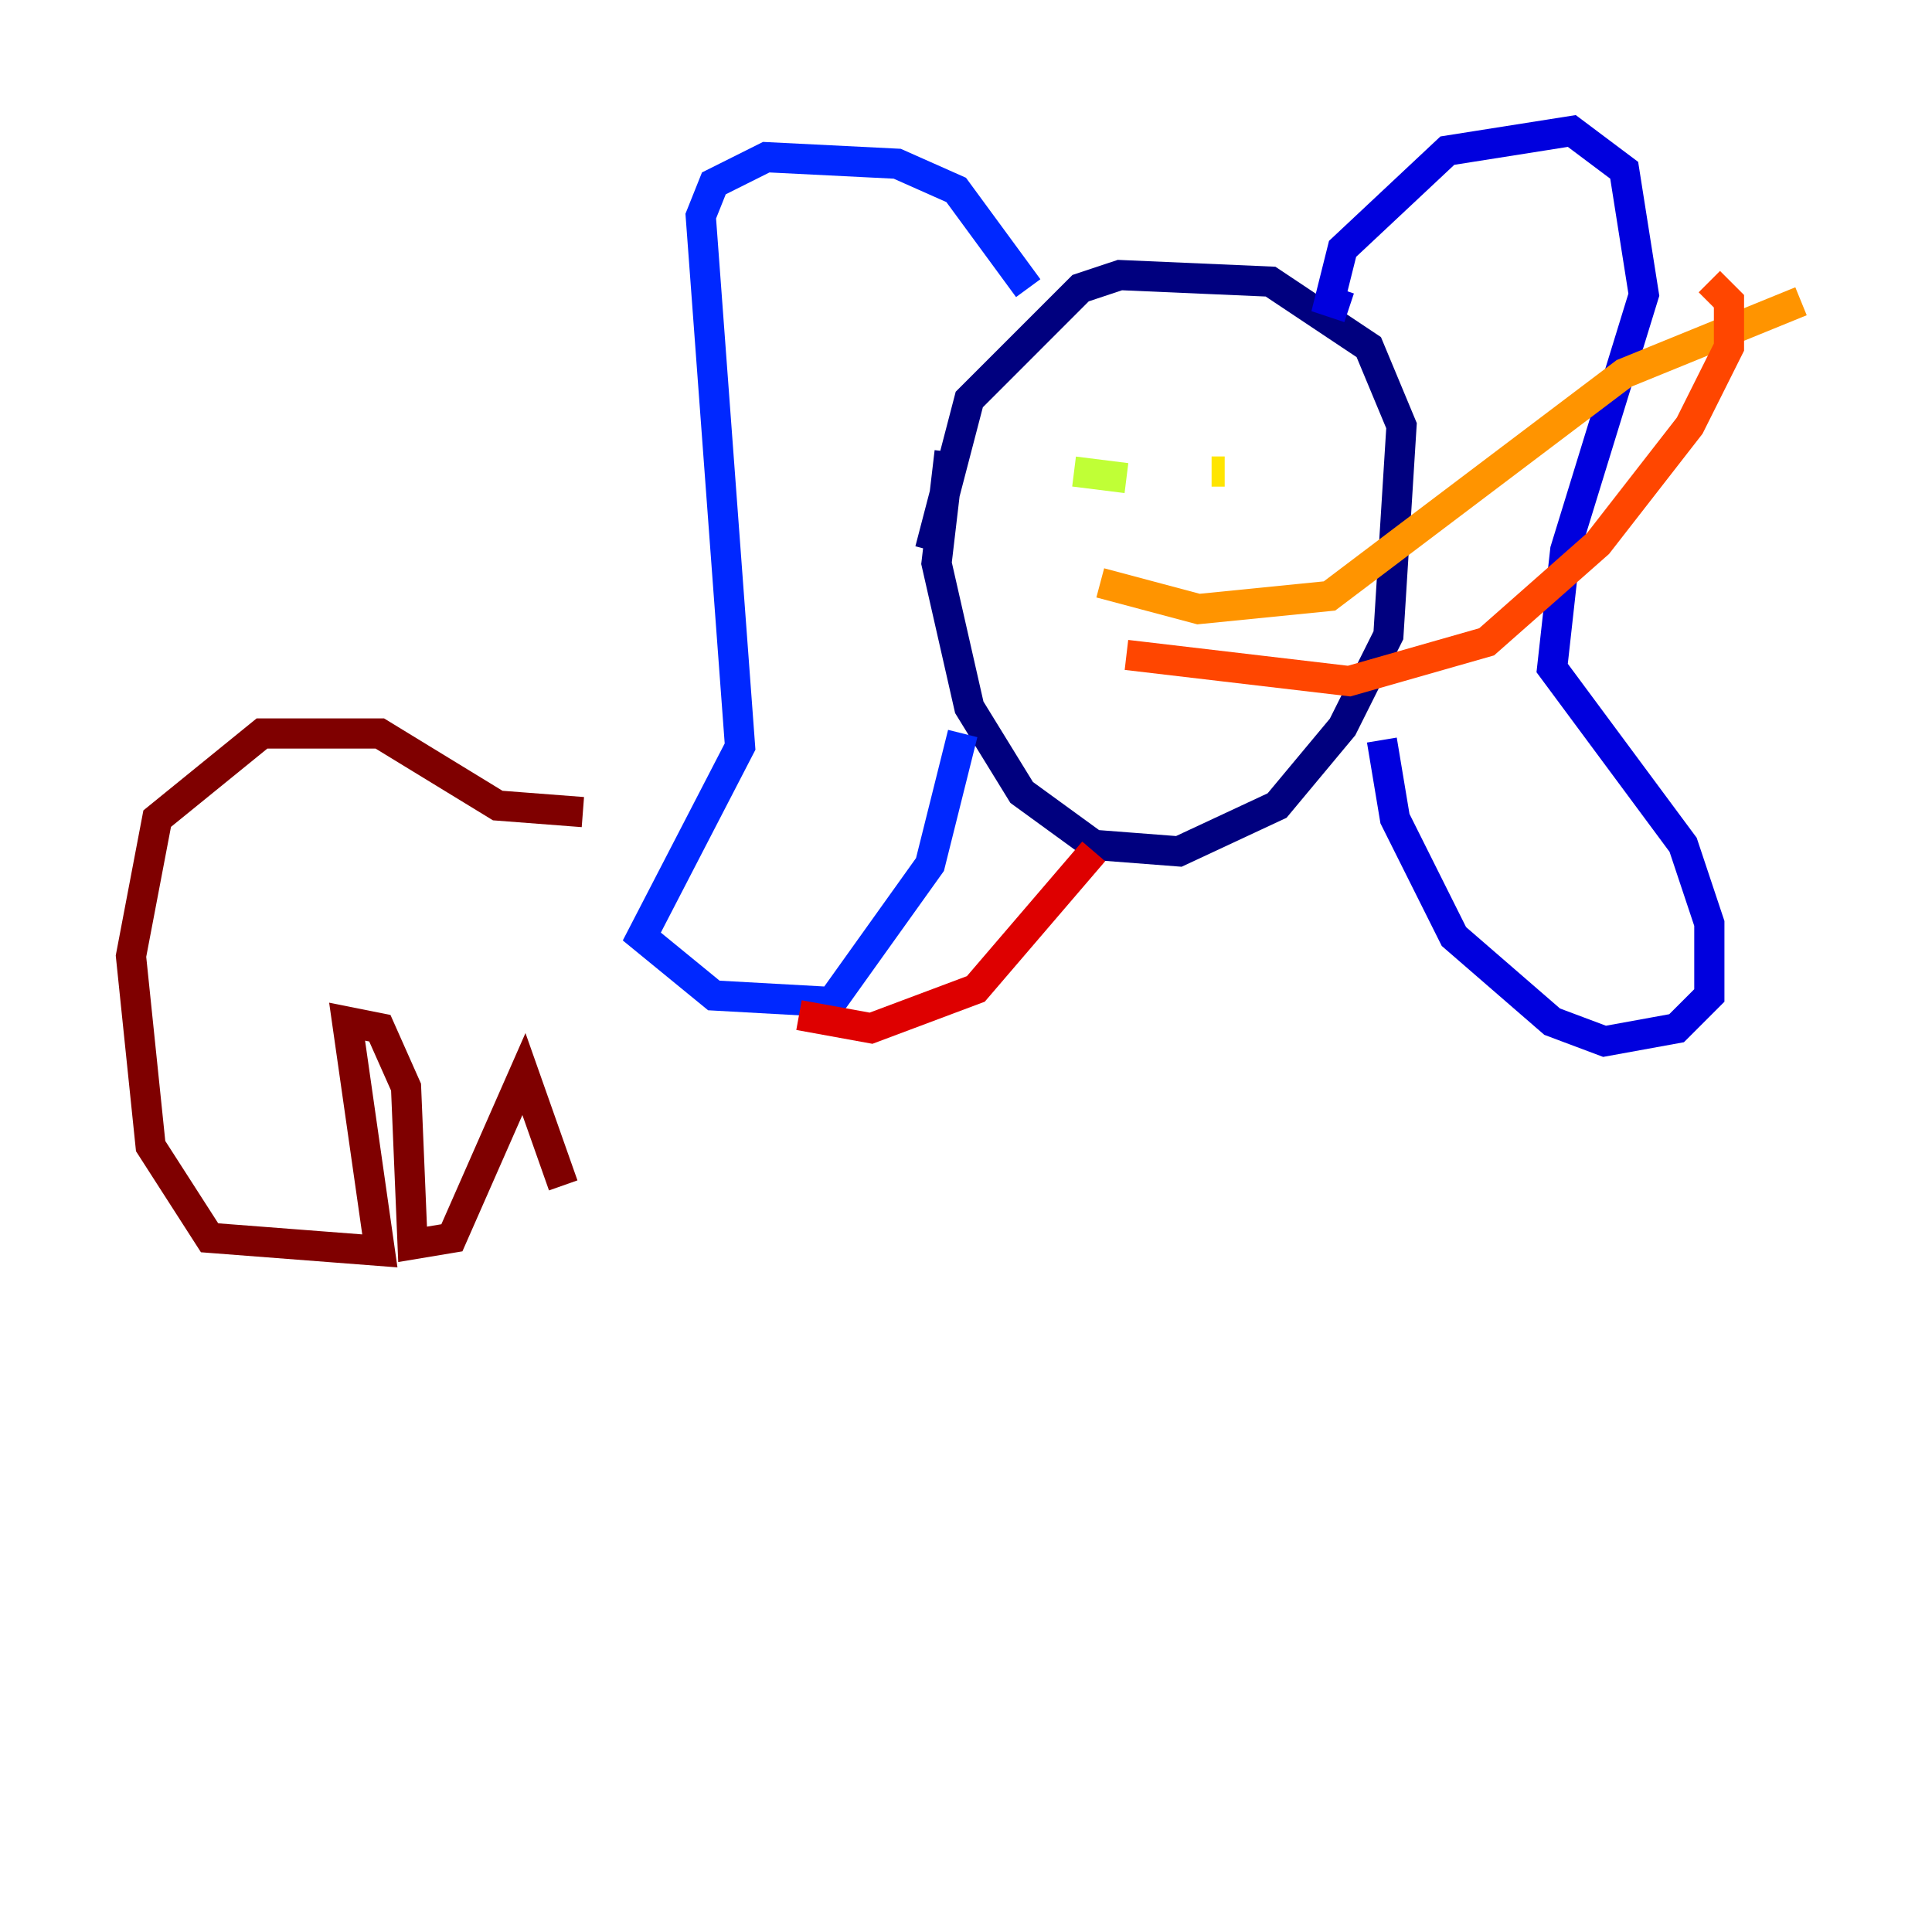 <?xml version="1.0" encoding="utf-8" ?>
<svg baseProfile="tiny" height="128" version="1.2" viewBox="0,0,128,128" width="128" xmlns="http://www.w3.org/2000/svg" xmlns:ev="http://www.w3.org/2001/xml-events" xmlns:xlink="http://www.w3.org/1999/xlink"><defs /><polyline fill="none" points="62.915,29.939 62.047,37.315 64.217,46.861 67.688,52.502 72.461,55.973 78.102,56.407 84.61,53.37 88.949,48.163 91.986,42.088 92.854,28.203 90.685,22.997 84.176,18.658 74.197,18.224 71.593,19.091 64.217,26.468 61.614,36.447" stroke="#00007f" stroke-width="2" /><polyline fill="none" points="89.383,20.393 88.081,19.959 88.949,16.488 95.891,9.98 104.136,8.678 107.607,11.281 108.909,19.525 103.702,36.447 102.834,44.258 111.512,55.973 113.248,61.18 113.248,65.953 111.078,68.122 106.305,68.99 102.834,67.688 96.325,62.047 92.42,54.237 91.552,49.031" stroke="#0000de" stroke-width="2" /><polyline fill="none" points="68.122,19.091 63.349,12.583 59.444,10.848 50.766,10.414 47.295,12.149 46.427,14.319 49.031,49.464 42.522,62.047 47.295,65.953 55.105,66.386 61.614,57.275 63.783,48.597" stroke="#0028ff" stroke-width="2" /><polyline fill="none" points="69.858,30.373 69.858,30.373" stroke="#0080ff" stroke-width="2" /><polyline fill="none" points="80.705,28.203 80.705,28.203" stroke="#00d4ff" stroke-width="2" /><polyline fill="none" points="70.291,31.675 70.291,31.675" stroke="#36ffc0" stroke-width="2" /><polyline fill="none" points="80.705,28.637 80.705,28.637" stroke="#7cff79" stroke-width="2" /><polyline fill="none" points="71.159,31.241 74.63,31.675" stroke="#c0ff36" stroke-width="2" /><polyline fill="none" points="80.271,31.241 81.139,31.241" stroke="#ffe500" stroke-width="2" /><polyline fill="none" points="72.895,38.617 79.403,40.352 88.081,39.485 107.607,24.732 119.322,19.959" stroke="#ff9400" stroke-width="2" /><polyline fill="none" points="74.63,43.39 89.383,45.125 98.495,42.522 105.871,36.014 111.946,28.203 114.549,22.997 114.549,19.959 113.248,18.658" stroke="#ff4600" stroke-width="2" /><polyline fill="none" points="72.461,56.407 64.651,65.519 57.709,68.122 52.936,67.254" stroke="#de0000" stroke-width="2" /><polyline fill="none" points="38.617,53.803 32.976,53.37 25.166,48.597 17.356,48.597 10.414,54.237 8.678,63.349 9.98,75.932 13.885,82.007 25.166,82.875 22.997,67.688 25.166,68.122 26.902,72.027 27.336,82.441 29.939,82.007 34.712,71.159 37.315,78.536" stroke="#7f0000" stroke-width="2" /></svg>